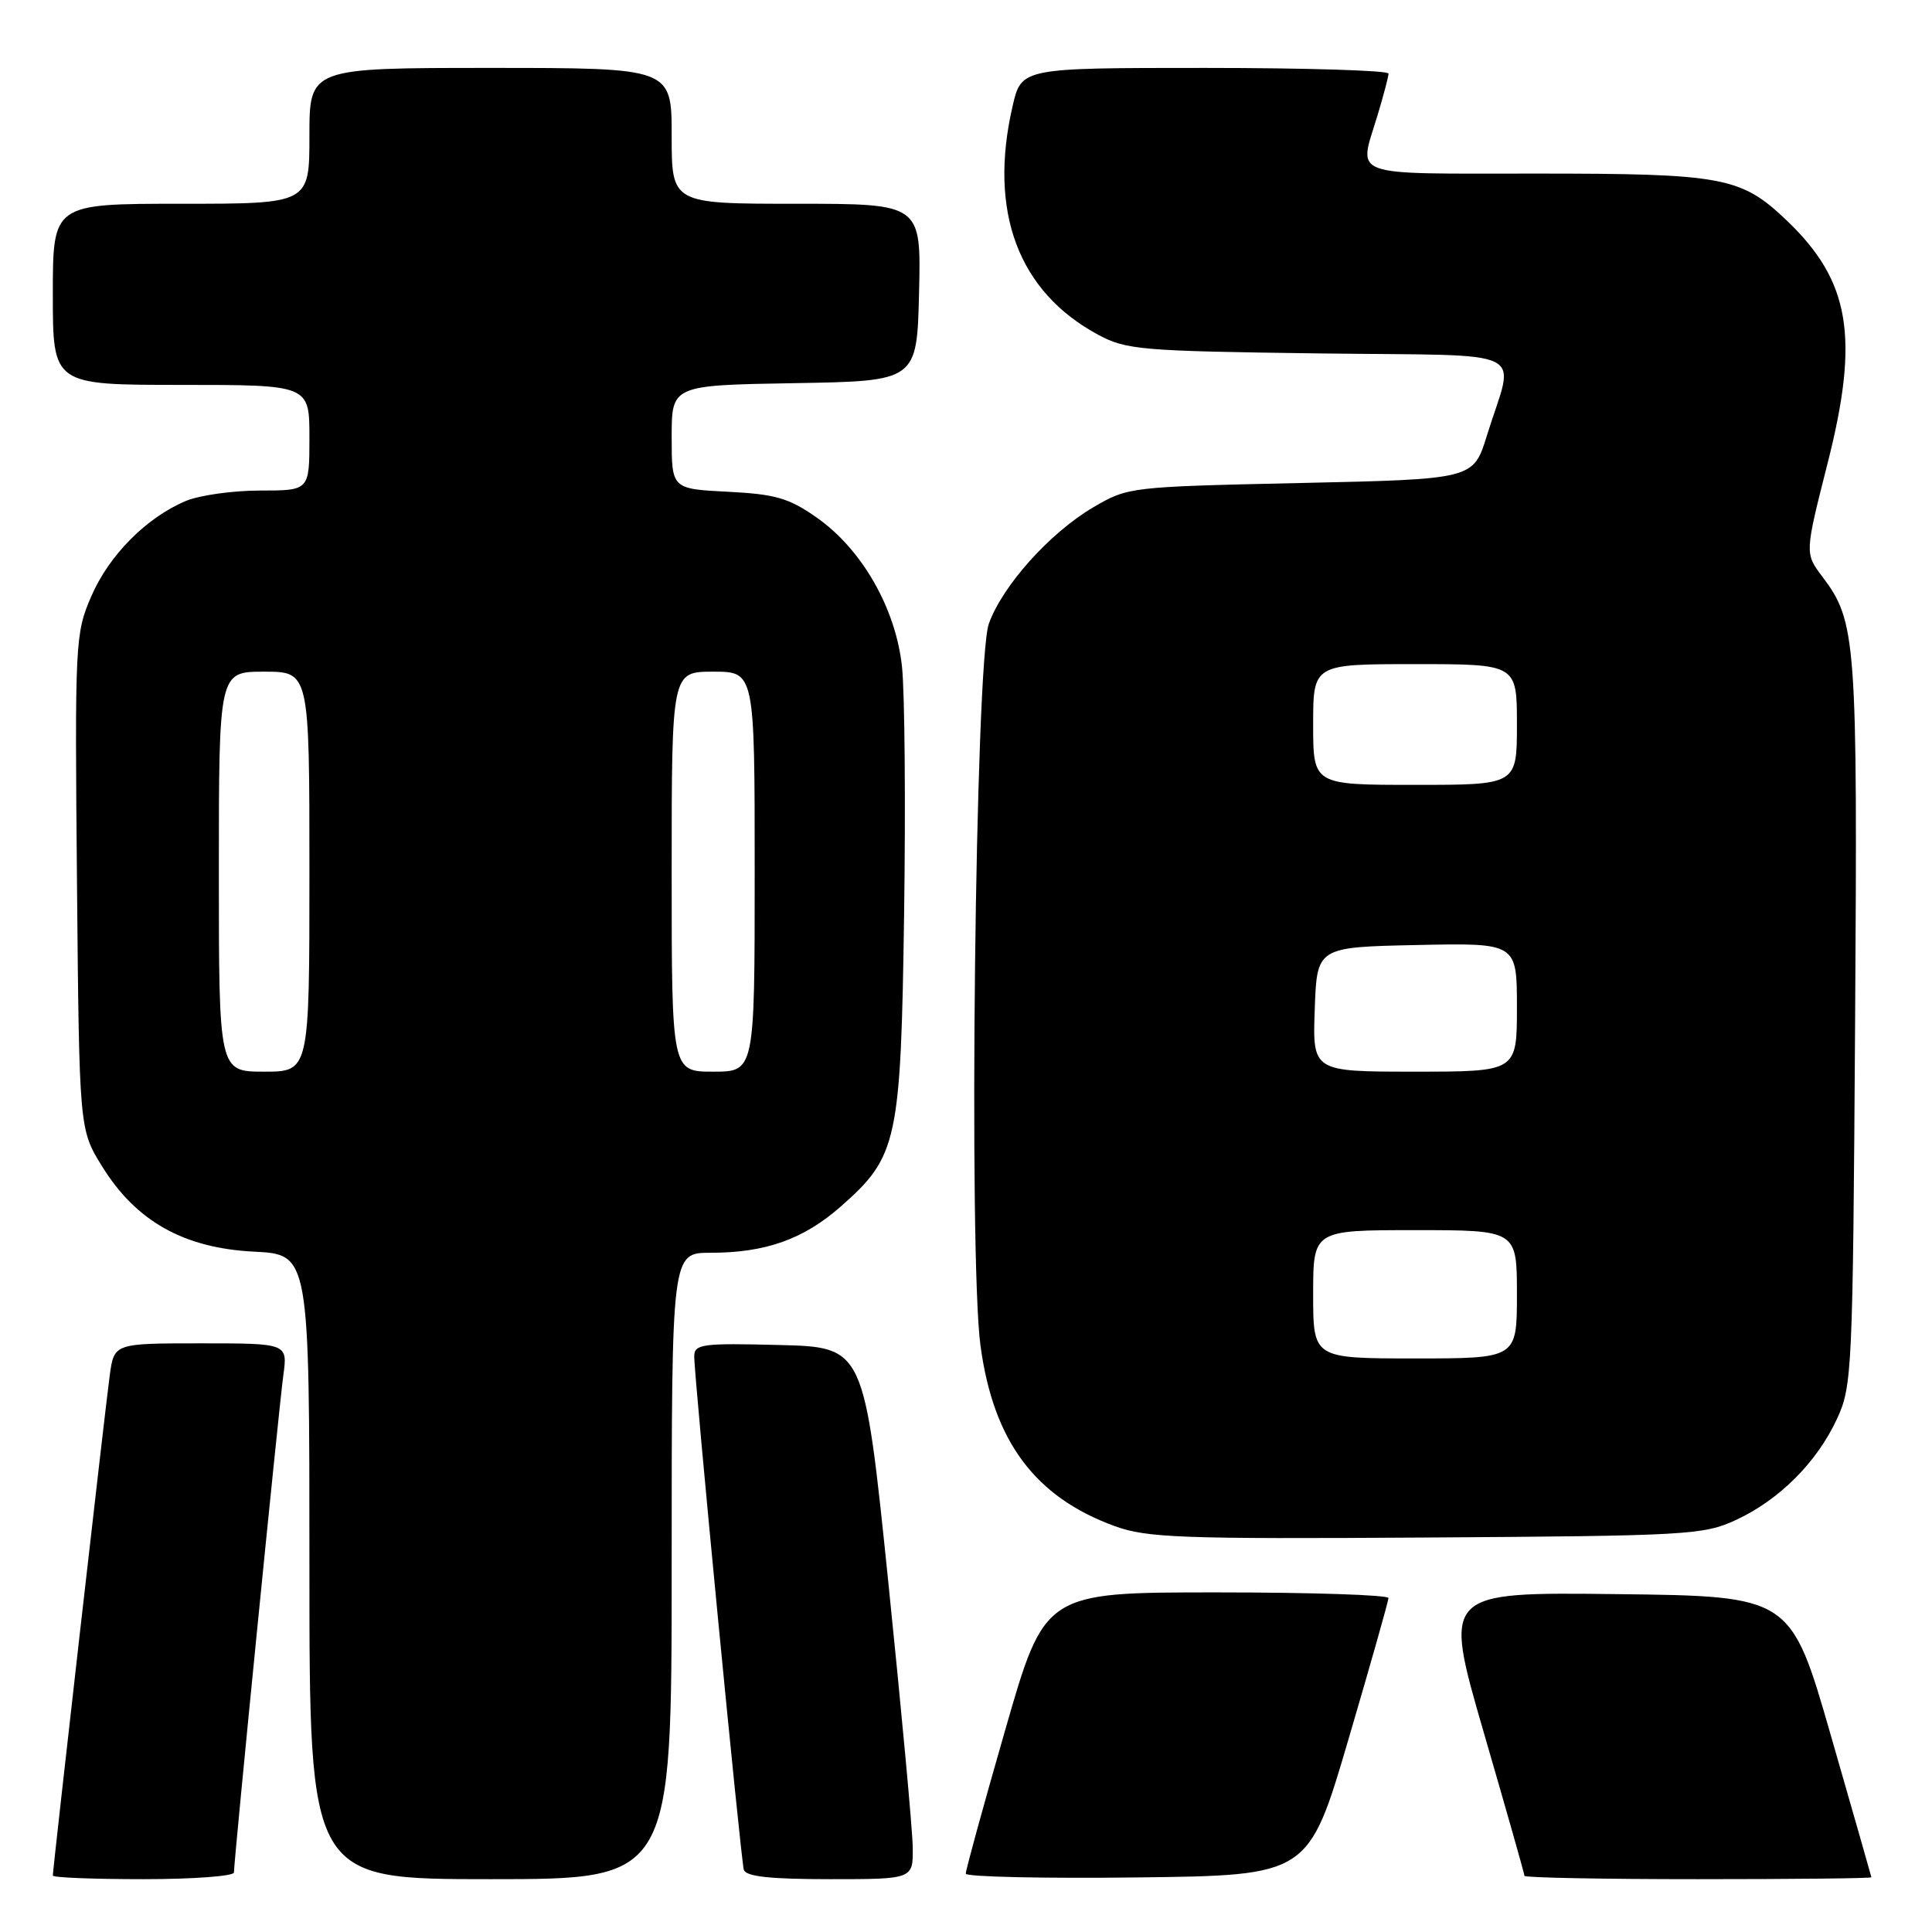 <?xml version="1.0" encoding="UTF-8" standalone="no"?>
<!DOCTYPE svg PUBLIC "-//W3C//DTD SVG 1.1//EN" "http://www.w3.org/Graphics/SVG/1.1/DTD/svg11.dtd" >
<svg xmlns="http://www.w3.org/2000/svg" xmlns:xlink="http://www.w3.org/1999/xlink" version="1.1" viewBox="0 0 256 256">
 <g >
 <path fill="currentColor"
d=" M 31.00 248.11 C 31.00 246.46 36.95 186.55 37.54 182.25 C 38.12 178.00 38.12 178.00 26.62 178.00 C 15.12 178.00 15.12 178.00 14.54 182.25 C 13.95 186.56 7.00 247.65 7.00 248.52 C 7.00 248.79 12.40 249.00 19.00 249.00 C 25.60 249.00 31.00 248.60 31.00 248.11 Z  M 89.00 207.50 C 89.00 166.00 89.00 166.00 94.13 166.00 C 101.45 166.00 106.48 164.21 111.44 159.84 C 118.94 153.24 119.37 151.25 119.80 121.00 C 120.01 106.42 119.88 91.73 119.52 88.34 C 118.69 80.60 114.21 72.77 108.19 68.56 C 104.52 65.99 102.75 65.48 96.44 65.16 C 89.00 64.78 89.00 64.78 89.00 57.92 C 89.00 51.05 89.00 51.05 105.25 50.77 C 121.50 50.50 121.50 50.50 121.78 38.75 C 122.06 27.00 122.06 27.00 105.53 27.00 C 89.00 27.00 89.00 27.00 89.00 18.00 C 89.00 9.00 89.00 9.00 65.00 9.00 C 41.00 9.00 41.00 9.00 41.00 18.00 C 41.00 27.00 41.00 27.00 24.00 27.00 C 7.00 27.00 7.00 27.00 7.00 39.00 C 7.00 51.00 7.00 51.00 24.00 51.00 C 41.00 51.00 41.00 51.00 41.00 58.00 C 41.00 65.00 41.00 65.00 34.47 65.00 C 30.88 65.00 26.45 65.62 24.65 66.37 C 19.40 68.57 14.43 73.58 12.08 79.05 C 9.96 83.95 9.91 85.09 10.20 116.88 C 10.50 149.66 10.50 149.66 13.53 154.55 C 18.03 161.83 24.35 165.38 33.65 165.85 C 41.00 166.22 41.00 166.22 41.00 207.61 C 41.00 249.00 41.00 249.00 65.00 249.00 C 89.00 249.00 89.00 249.00 89.00 207.50 Z  M 120.94 244.75 C 120.91 242.41 119.44 226.55 117.69 209.50 C 114.50 178.50 114.50 178.50 103.25 178.22 C 93.02 177.96 92.00 178.10 91.99 179.72 C 91.98 182.52 98.15 246.35 98.56 247.75 C 98.83 248.65 102.01 249.00 109.97 249.00 C 121.00 249.00 121.00 249.00 120.94 244.75 Z  M 178.67 230.50 C 181.58 220.60 183.97 212.16 183.98 211.75 C 183.99 211.34 173.75 211.00 161.21 211.00 C 138.43 211.00 138.43 211.00 133.19 229.25 C 130.30 239.29 127.95 247.85 127.97 248.27 C 127.99 248.69 138.21 248.92 150.69 248.77 C 173.38 248.50 173.38 248.50 178.67 230.50 Z  M 247.97 248.75 C 247.95 248.61 245.54 240.18 242.61 230.00 C 237.29 211.50 237.29 211.50 214.25 211.23 C 191.21 210.96 191.21 210.96 196.60 229.54 C 199.57 239.76 202.00 248.32 202.00 248.56 C 202.00 248.80 212.35 249.00 225.00 249.00 C 237.65 249.00 247.99 248.89 247.97 248.75 Z  M 230.01 201.41 C 235.76 198.75 240.75 193.76 243.41 188.01 C 245.42 183.67 245.51 181.72 245.81 135.50 C 246.14 84.67 245.97 82.37 241.47 76.41 C 239.14 73.32 239.14 73.32 242.16 61.41 C 246.40 44.74 245.16 37.28 236.84 29.30 C 230.71 23.43 228.45 23.00 203.53 23.00 C 178.40 23.00 180.01 23.58 182.49 15.41 C 183.31 12.71 183.98 10.16 183.99 9.75 C 184.00 9.34 173.05 9.00 159.67 9.00 C 135.34 9.00 135.34 9.00 134.17 14.08 C 130.95 28.04 134.92 38.65 145.50 44.35 C 149.24 46.36 151.15 46.52 174.75 46.83 C 203.51 47.20 200.70 45.82 197.01 57.75 C 195.23 63.50 195.23 63.50 172.36 64.00 C 149.67 64.50 149.47 64.52 144.85 67.23 C 139.08 70.63 132.82 77.62 131.02 82.67 C 129.23 87.74 128.32 166.40 129.92 178.31 C 131.63 190.98 137.14 198.38 147.74 202.23 C 151.98 203.77 156.51 203.94 189.00 203.73 C 223.64 203.51 225.73 203.39 230.01 201.41 Z  M 29.00 115.50 C 29.00 89.00 29.00 89.00 35.00 89.00 C 41.00 89.00 41.00 89.00 41.00 115.50 C 41.00 142.00 41.00 142.00 35.00 142.00 C 29.00 142.00 29.00 142.00 29.00 115.50 Z  M 89.00 115.50 C 89.00 89.00 89.00 89.00 94.50 89.00 C 100.00 89.00 100.00 89.00 100.00 115.50 C 100.00 142.00 100.00 142.00 94.50 142.00 C 89.00 142.00 89.00 142.00 89.00 115.50 Z  M 174.00 171.50 C 174.00 163.00 174.00 163.00 187.50 163.00 C 201.00 163.00 201.00 163.00 201.00 171.50 C 201.00 180.00 201.00 180.00 187.50 180.00 C 174.00 180.00 174.00 180.00 174.00 171.50 Z  M 174.21 133.75 C 174.50 125.50 174.50 125.50 187.75 125.22 C 201.00 124.94 201.00 124.94 201.00 133.47 C 201.00 142.00 201.00 142.00 187.46 142.00 C 173.92 142.00 173.92 142.00 174.21 133.75 Z  M 174.00 96.00 C 174.00 88.00 174.00 88.00 187.50 88.00 C 201.00 88.00 201.00 88.00 201.00 96.00 C 201.00 104.00 201.00 104.00 187.50 104.00 C 174.00 104.00 174.00 104.00 174.00 96.00 Z "/>
</g>
</svg>